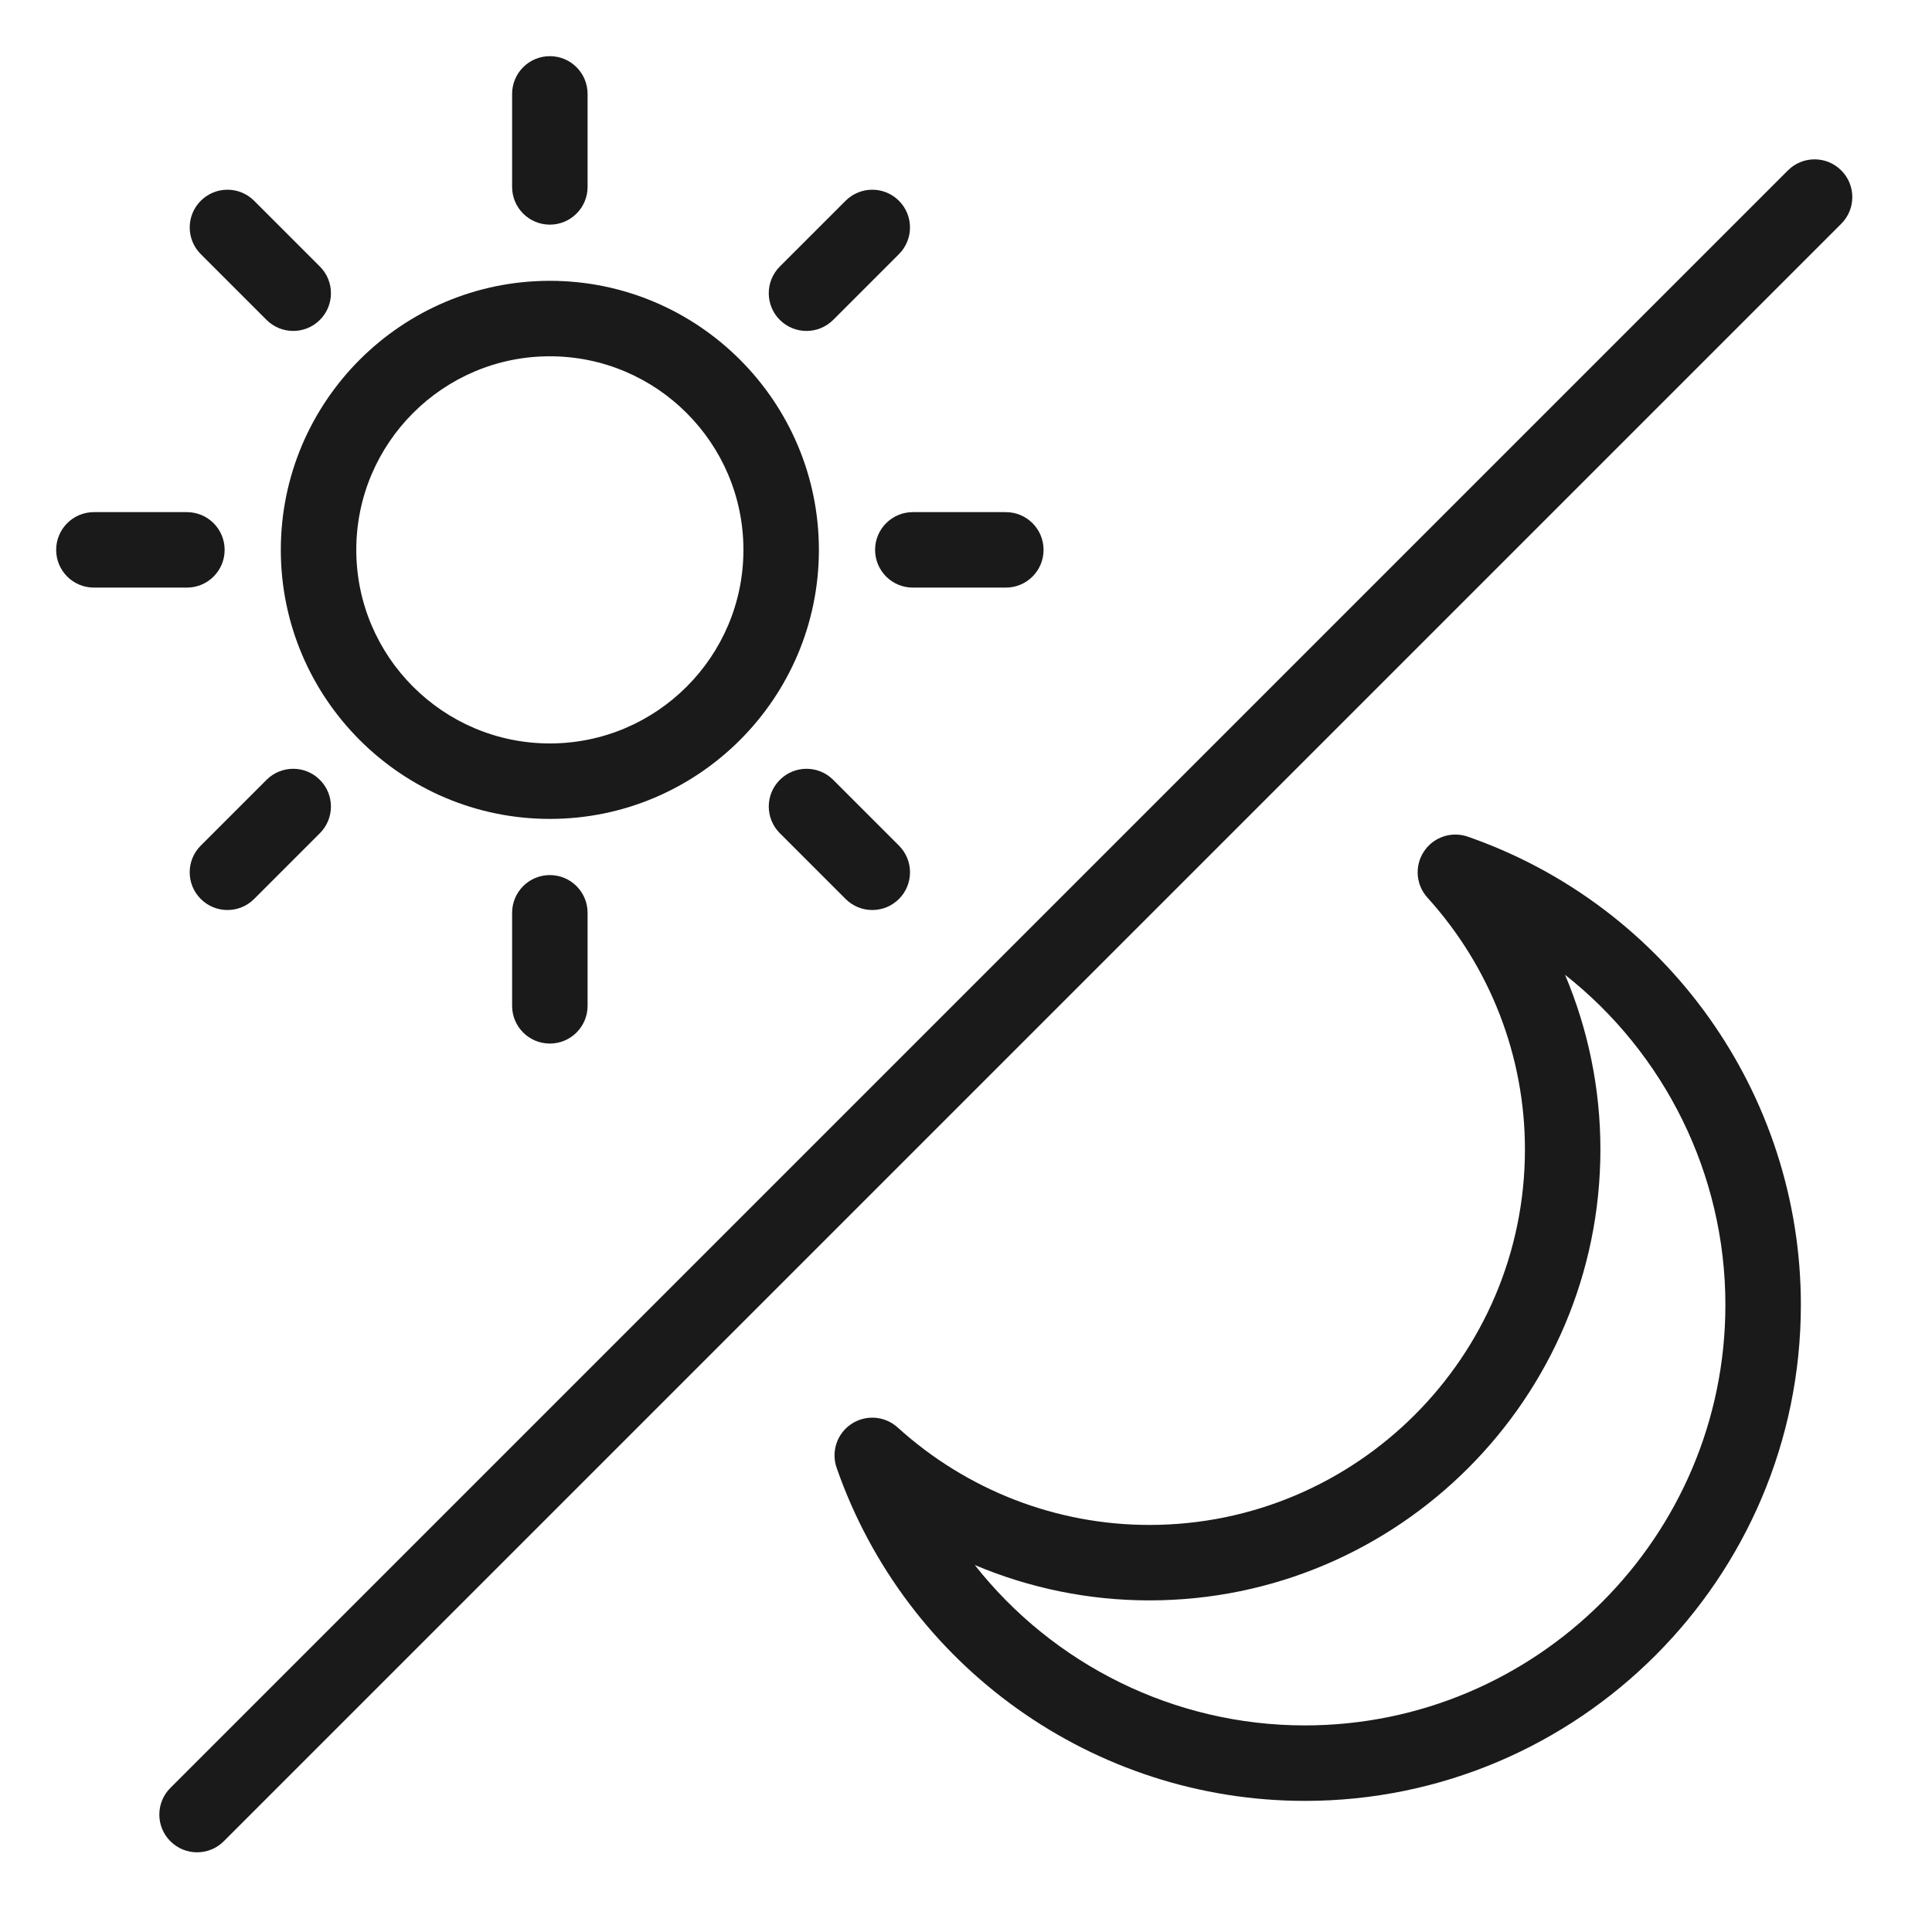 <?xml version="1.0" encoding="UTF-8"?>
<svg id="Layer_2" data-name="Layer 2" xmlns="http://www.w3.org/2000/svg" width="128" height="128" viewBox="0 0 128 128">
  <defs>
    <style>
      .cls-1 {
        fill: none;
      }

      .cls-1, .cls-2 {
        stroke-width: 0px;
      }

      .cls-2 {
        fill: #1a1a1a;
      }
    </style>
  </defs>
  <g id="Layer_1-2" data-name="Layer 1">
    <g>
      <g>
        <g>
          <path class="cls-2" d="M36.429,54.255c-9.828,0-17.824-7.996-17.824-17.825s7.996-17.825,17.824-17.825c9.829,0,17.825,7.996,17.825,17.825s-7.996,17.825-17.825,17.825ZM36.429,23.605c-7.071,0-12.824,5.753-12.824,12.825s5.753,12.825,12.824,12.825c7.072,0,12.825-5.753,12.825-12.825s-5.753-12.825-12.825-12.825Z"/>
          <path class="cls-2" d="M36.429,14.883c-1.381,0-2.5-1.119-2.5-2.5v-6.162c0-1.381,1.119-2.5,2.5-2.5s2.5,1.119,2.5,2.5v6.162c0,1.381-1.119,2.5-2.5,2.5Z"/>
          <path class="cls-2" d="M53.433,21.926c-.64,0-1.279-.244-1.768-.732-.977-.976-.977-2.559,0-3.535l4.357-4.357c.977-.977,2.559-.977,3.535,0,.977.976.977,2.559,0,3.535l-4.357,4.357c-.488.488-1.128.732-1.768.732Z"/>
          <path class="cls-2" d="M66.639,38.93h-6.162c-1.381,0-2.5-1.119-2.5-2.5s1.119-2.5,2.5-2.5h6.162c1.381,0,2.5,1.119,2.5,2.5s-1.119,2.5-2.5,2.5Z"/>
          <path class="cls-2" d="M57.791,60.291c-.64,0-1.279-.244-1.768-.732l-4.357-4.357c-.977-.976-.977-2.559,0-3.535.977-.977,2.559-.977,3.535,0l4.357,4.357c.977.976.977,2.559,0,3.535-.488.488-1.128.732-1.768.732Z"/>
          <path class="cls-2" d="M36.429,69.139c-1.381,0-2.5-1.119-2.5-2.5v-6.163c0-1.381,1.119-2.5,2.5-2.5s2.5,1.119,2.5,2.5v6.163c0,1.381-1.119,2.5-2.5,2.5Z"/>
          <path class="cls-2" d="M15.069,60.291c-.64,0-1.279-.244-1.768-.732-.977-.976-.977-2.559,0-3.535l4.357-4.357c.977-.977,2.559-.977,3.535,0,.977.976.977,2.559,0,3.535l-4.357,4.357c-.488.488-1.128.732-1.768.732Z"/>
          <path class="cls-2" d="M12.383,38.93h-6.162c-1.381,0-2.5-1.119-2.5-2.5s1.119-2.5,2.5-2.5h6.162c1.381,0,2.5,1.119,2.5,2.5s-1.119,2.5-2.5,2.5Z"/>
          <path class="cls-2" d="M19.427,21.926c-.64,0-1.279-.244-1.768-.732l-4.357-4.357c-.977-.976-.977-2.559,0-3.535.977-.977,2.559-.977,3.535,0l4.357,4.357c.977.976.977,2.559,0,3.535-.488.488-1.128.732-1.768.732Z"/>
        </g>
        <path class="cls-2" d="M86.446,119.313c-13.954,0-26.419-8.868-31.017-22.067-.375-1.079.028-2.276.98-2.907.955-.63,2.214-.535,3.06.232,4.599,4.166,10.521,6.46,16.68,6.46,13.72,0,24.882-11.162,24.882-24.882,0-6.158-2.294-12.081-6.46-16.679-.768-.847-.863-2.106-.231-3.059.631-.954,1.827-1.355,2.906-.98,13.198,4.597,22.066,17.061,22.066,31.016,0,18.123-14.744,32.867-32.866,32.867ZM64.582,103.688c5.185,6.576,13.186,10.625,21.864,10.625,15.365,0,27.866-12.501,27.866-27.867,0-8.679-4.048-16.679-10.624-21.864,1.535,3.633,2.343,7.558,2.343,11.566,0,16.477-13.405,29.882-29.882,29.882-4.009,0-7.935-.808-11.567-2.343Z"/>
        <path class="cls-2" d="M13.057,122.72c-.64,0-1.279-.244-1.768-.732-.977-.976-.977-2.559,0-3.535L118.453,11.29c.977-.977,2.559-.977,3.535,0,.977.976.977,2.559,0,3.535L14.825,121.988c-.488.488-1.128.732-1.768.732Z"/>
      </g>
      <rect class="cls-1" width="128" height="128"/>
    </g>
  </g>
</svg>